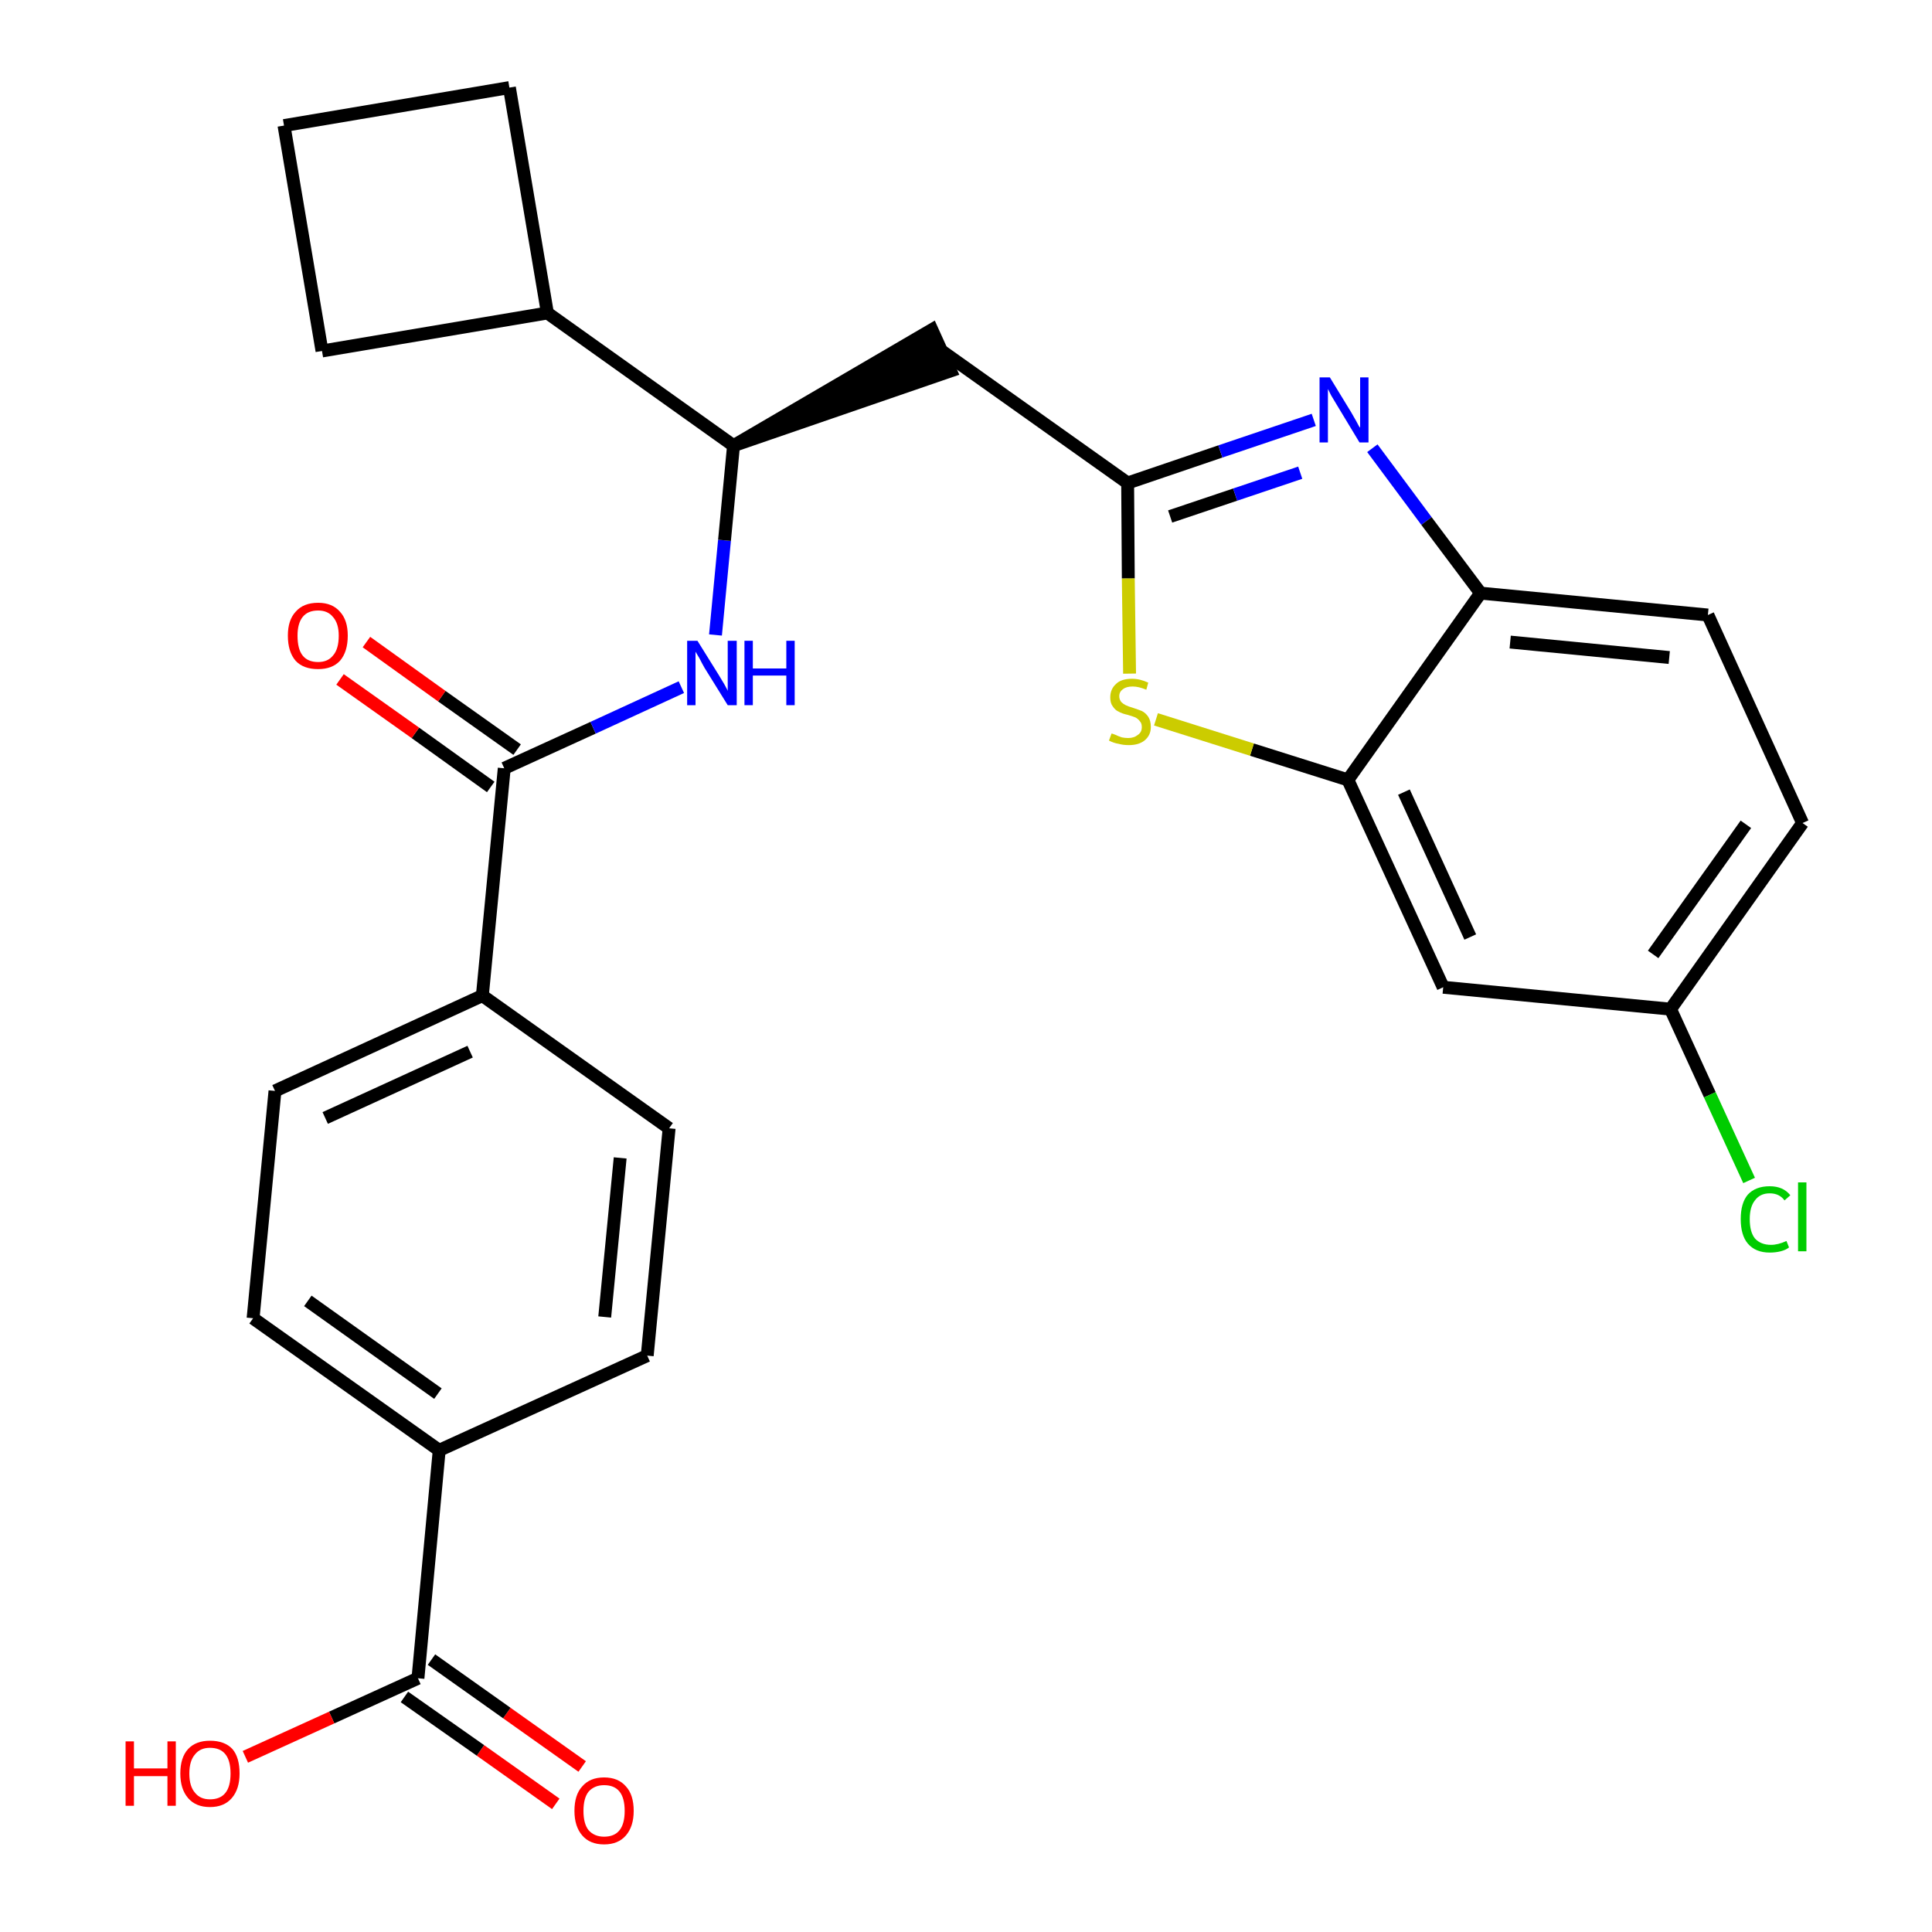<?xml version='1.0' encoding='iso-8859-1'?>
<svg version='1.1' baseProfile='full'
              xmlns='http://www.w3.org/2000/svg'
                      xmlns:rdkit='http://www.rdkit.org/xml'
                      xmlns:xlink='http://www.w3.org/1999/xlink'
                  xml:space='preserve'
width='300px' height='300px' viewBox='0 0 300 300'>
<!-- END OF HEADER -->
<path class='bond-0 atom-0 atom-1' d='M 90.4,274.3 L 78.7,266.0' style='fill:none;fill-rule:evenodd;stroke:#FF0000;stroke-width:2.0px;stroke-linecap:butt;stroke-linejoin:miter;stroke-opacity:1' />
<path class='bond-0 atom-0 atom-1' d='M 78.7,266.0 L 67.0,257.7' style='fill:none;fill-rule:evenodd;stroke:#000000;stroke-width:2.0px;stroke-linecap:butt;stroke-linejoin:miter;stroke-opacity:1' />
<path class='bond-0 atom-0 atom-1' d='M 86.3,280.1 L 74.6,271.8' style='fill:none;fill-rule:evenodd;stroke:#FF0000;stroke-width:2.0px;stroke-linecap:butt;stroke-linejoin:miter;stroke-opacity:1' />
<path class='bond-0 atom-0 atom-1' d='M 74.6,271.8 L 62.8,263.5' style='fill:none;fill-rule:evenodd;stroke:#000000;stroke-width:2.0px;stroke-linecap:butt;stroke-linejoin:miter;stroke-opacity:1' />
<path class='bond-1 atom-1 atom-2' d='M 64.9,260.6 L 51.5,266.7' style='fill:none;fill-rule:evenodd;stroke:#000000;stroke-width:2.0px;stroke-linecap:butt;stroke-linejoin:miter;stroke-opacity:1' />
<path class='bond-1 atom-1 atom-2' d='M 51.5,266.7 L 38.1,272.8' style='fill:none;fill-rule:evenodd;stroke:#FF0000;stroke-width:2.0px;stroke-linecap:butt;stroke-linejoin:miter;stroke-opacity:1' />
<path class='bond-2 atom-1 atom-3' d='M 64.9,260.6 L 68.2,225.2' style='fill:none;fill-rule:evenodd;stroke:#000000;stroke-width:2.0px;stroke-linecap:butt;stroke-linejoin:miter;stroke-opacity:1' />
<path class='bond-3 atom-3 atom-4' d='M 68.2,225.2 L 39.3,204.7' style='fill:none;fill-rule:evenodd;stroke:#000000;stroke-width:2.0px;stroke-linecap:butt;stroke-linejoin:miter;stroke-opacity:1' />
<path class='bond-3 atom-3 atom-4' d='M 68.0,216.4 L 47.8,202.0' style='fill:none;fill-rule:evenodd;stroke:#000000;stroke-width:2.0px;stroke-linecap:butt;stroke-linejoin:miter;stroke-opacity:1' />
<path class='bond-27 atom-27 atom-3' d='M 100.5,210.5 L 68.2,225.2' style='fill:none;fill-rule:evenodd;stroke:#000000;stroke-width:2.0px;stroke-linecap:butt;stroke-linejoin:miter;stroke-opacity:1' />
<path class='bond-4 atom-4 atom-5' d='M 39.3,204.7 L 42.7,169.4' style='fill:none;fill-rule:evenodd;stroke:#000000;stroke-width:2.0px;stroke-linecap:butt;stroke-linejoin:miter;stroke-opacity:1' />
<path class='bond-5 atom-5 atom-6' d='M 42.7,169.4 L 74.9,154.6' style='fill:none;fill-rule:evenodd;stroke:#000000;stroke-width:2.0px;stroke-linecap:butt;stroke-linejoin:miter;stroke-opacity:1' />
<path class='bond-5 atom-5 atom-6' d='M 50.5,173.6 L 73.0,163.3' style='fill:none;fill-rule:evenodd;stroke:#000000;stroke-width:2.0px;stroke-linecap:butt;stroke-linejoin:miter;stroke-opacity:1' />
<path class='bond-6 atom-6 atom-7' d='M 74.9,154.6 L 78.3,119.3' style='fill:none;fill-rule:evenodd;stroke:#000000;stroke-width:2.0px;stroke-linecap:butt;stroke-linejoin:miter;stroke-opacity:1' />
<path class='bond-25 atom-6 atom-26' d='M 74.9,154.6 L 103.9,175.2' style='fill:none;fill-rule:evenodd;stroke:#000000;stroke-width:2.0px;stroke-linecap:butt;stroke-linejoin:miter;stroke-opacity:1' />
<path class='bond-7 atom-7 atom-8' d='M 80.3,116.4 L 68.6,108.1' style='fill:none;fill-rule:evenodd;stroke:#000000;stroke-width:2.0px;stroke-linecap:butt;stroke-linejoin:miter;stroke-opacity:1' />
<path class='bond-7 atom-7 atom-8' d='M 68.6,108.1 L 56.9,99.7' style='fill:none;fill-rule:evenodd;stroke:#FF0000;stroke-width:2.0px;stroke-linecap:butt;stroke-linejoin:miter;stroke-opacity:1' />
<path class='bond-7 atom-7 atom-8' d='M 76.2,122.2 L 64.5,113.8' style='fill:none;fill-rule:evenodd;stroke:#000000;stroke-width:2.0px;stroke-linecap:butt;stroke-linejoin:miter;stroke-opacity:1' />
<path class='bond-7 atom-7 atom-8' d='M 64.5,113.8 L 52.8,105.5' style='fill:none;fill-rule:evenodd;stroke:#FF0000;stroke-width:2.0px;stroke-linecap:butt;stroke-linejoin:miter;stroke-opacity:1' />
<path class='bond-8 atom-7 atom-9' d='M 78.3,119.3 L 92.1,113.0' style='fill:none;fill-rule:evenodd;stroke:#000000;stroke-width:2.0px;stroke-linecap:butt;stroke-linejoin:miter;stroke-opacity:1' />
<path class='bond-8 atom-7 atom-9' d='M 92.1,113.0 L 105.8,106.7' style='fill:none;fill-rule:evenodd;stroke:#0000FF;stroke-width:2.0px;stroke-linecap:butt;stroke-linejoin:miter;stroke-opacity:1' />
<path class='bond-9 atom-9 atom-10' d='M 111.1,98.6 L 112.5,83.9' style='fill:none;fill-rule:evenodd;stroke:#0000FF;stroke-width:2.0px;stroke-linecap:butt;stroke-linejoin:miter;stroke-opacity:1' />
<path class='bond-9 atom-9 atom-10' d='M 112.5,83.9 L 113.9,69.2' style='fill:none;fill-rule:evenodd;stroke:#000000;stroke-width:2.0px;stroke-linecap:butt;stroke-linejoin:miter;stroke-opacity:1' />
<path class='bond-10 atom-10 atom-11' d='M 113.9,69.2 L 147.6,57.6 L 144.7,51.2 Z' style='fill:#000000;fill-rule:evenodd;fill-opacity:1;stroke:#000000;stroke-width:2.0px;stroke-linecap:butt;stroke-linejoin:miter;stroke-opacity:1;' />
<path class='bond-21 atom-10 atom-22' d='M 113.9,69.2 L 85.0,48.6' style='fill:none;fill-rule:evenodd;stroke:#000000;stroke-width:2.0px;stroke-linecap:butt;stroke-linejoin:miter;stroke-opacity:1' />
<path class='bond-11 atom-11 atom-12' d='M 146.1,54.4 L 175.1,75.0' style='fill:none;fill-rule:evenodd;stroke:#000000;stroke-width:2.0px;stroke-linecap:butt;stroke-linejoin:miter;stroke-opacity:1' />
<path class='bond-12 atom-12 atom-13' d='M 175.1,75.0 L 189.5,70.1' style='fill:none;fill-rule:evenodd;stroke:#000000;stroke-width:2.0px;stroke-linecap:butt;stroke-linejoin:miter;stroke-opacity:1' />
<path class='bond-12 atom-12 atom-13' d='M 189.5,70.1 L 204.0,65.2' style='fill:none;fill-rule:evenodd;stroke:#0000FF;stroke-width:2.0px;stroke-linecap:butt;stroke-linejoin:miter;stroke-opacity:1' />
<path class='bond-12 atom-12 atom-13' d='M 181.7,80.2 L 191.8,76.8' style='fill:none;fill-rule:evenodd;stroke:#000000;stroke-width:2.0px;stroke-linecap:butt;stroke-linejoin:miter;stroke-opacity:1' />
<path class='bond-12 atom-12 atom-13' d='M 191.8,76.8 L 201.9,73.4' style='fill:none;fill-rule:evenodd;stroke:#0000FF;stroke-width:2.0px;stroke-linecap:butt;stroke-linejoin:miter;stroke-opacity:1' />
<path class='bond-28 atom-21 atom-12' d='M 175.4,104.6 L 175.2,89.8' style='fill:none;fill-rule:evenodd;stroke:#CCCC00;stroke-width:2.0px;stroke-linecap:butt;stroke-linejoin:miter;stroke-opacity:1' />
<path class='bond-28 atom-21 atom-12' d='M 175.2,89.8 L 175.1,75.0' style='fill:none;fill-rule:evenodd;stroke:#000000;stroke-width:2.0px;stroke-linecap:butt;stroke-linejoin:miter;stroke-opacity:1' />
<path class='bond-13 atom-13 atom-14' d='M 213.1,69.6 L 221.5,80.9' style='fill:none;fill-rule:evenodd;stroke:#0000FF;stroke-width:2.0px;stroke-linecap:butt;stroke-linejoin:miter;stroke-opacity:1' />
<path class='bond-13 atom-13 atom-14' d='M 221.5,80.9 L 229.9,92.1' style='fill:none;fill-rule:evenodd;stroke:#000000;stroke-width:2.0px;stroke-linecap:butt;stroke-linejoin:miter;stroke-opacity:1' />
<path class='bond-14 atom-14 atom-15' d='M 229.9,92.1 L 265.2,95.5' style='fill:none;fill-rule:evenodd;stroke:#000000;stroke-width:2.0px;stroke-linecap:butt;stroke-linejoin:miter;stroke-opacity:1' />
<path class='bond-14 atom-14 atom-15' d='M 234.5,99.7 L 259.2,102.1' style='fill:none;fill-rule:evenodd;stroke:#000000;stroke-width:2.0px;stroke-linecap:butt;stroke-linejoin:miter;stroke-opacity:1' />
<path class='bond-30 atom-20 atom-14' d='M 209.3,121.1 L 229.9,92.1' style='fill:none;fill-rule:evenodd;stroke:#000000;stroke-width:2.0px;stroke-linecap:butt;stroke-linejoin:miter;stroke-opacity:1' />
<path class='bond-15 atom-15 atom-16' d='M 265.2,95.5 L 279.9,127.8' style='fill:none;fill-rule:evenodd;stroke:#000000;stroke-width:2.0px;stroke-linecap:butt;stroke-linejoin:miter;stroke-opacity:1' />
<path class='bond-16 atom-16 atom-17' d='M 279.9,127.8 L 259.4,156.7' style='fill:none;fill-rule:evenodd;stroke:#000000;stroke-width:2.0px;stroke-linecap:butt;stroke-linejoin:miter;stroke-opacity:1' />
<path class='bond-16 atom-16 atom-17' d='M 271.1,128.0 L 256.7,148.2' style='fill:none;fill-rule:evenodd;stroke:#000000;stroke-width:2.0px;stroke-linecap:butt;stroke-linejoin:miter;stroke-opacity:1' />
<path class='bond-17 atom-17 atom-18' d='M 259.4,156.7 L 265.5,170.0' style='fill:none;fill-rule:evenodd;stroke:#000000;stroke-width:2.0px;stroke-linecap:butt;stroke-linejoin:miter;stroke-opacity:1' />
<path class='bond-17 atom-17 atom-18' d='M 265.5,170.0 L 271.6,183.3' style='fill:none;fill-rule:evenodd;stroke:#00CC00;stroke-width:2.0px;stroke-linecap:butt;stroke-linejoin:miter;stroke-opacity:1' />
<path class='bond-18 atom-17 atom-19' d='M 259.4,156.7 L 224.1,153.3' style='fill:none;fill-rule:evenodd;stroke:#000000;stroke-width:2.0px;stroke-linecap:butt;stroke-linejoin:miter;stroke-opacity:1' />
<path class='bond-19 atom-19 atom-20' d='M 224.1,153.3 L 209.3,121.1' style='fill:none;fill-rule:evenodd;stroke:#000000;stroke-width:2.0px;stroke-linecap:butt;stroke-linejoin:miter;stroke-opacity:1' />
<path class='bond-19 atom-19 atom-20' d='M 228.3,145.5 L 218.0,123.0' style='fill:none;fill-rule:evenodd;stroke:#000000;stroke-width:2.0px;stroke-linecap:butt;stroke-linejoin:miter;stroke-opacity:1' />
<path class='bond-20 atom-20 atom-21' d='M 209.3,121.1 L 194.4,116.4' style='fill:none;fill-rule:evenodd;stroke:#000000;stroke-width:2.0px;stroke-linecap:butt;stroke-linejoin:miter;stroke-opacity:1' />
<path class='bond-20 atom-20 atom-21' d='M 194.4,116.4 L 179.5,111.7' style='fill:none;fill-rule:evenodd;stroke:#CCCC00;stroke-width:2.0px;stroke-linecap:butt;stroke-linejoin:miter;stroke-opacity:1' />
<path class='bond-22 atom-22 atom-23' d='M 85.0,48.6 L 79.1,13.6' style='fill:none;fill-rule:evenodd;stroke:#000000;stroke-width:2.0px;stroke-linecap:butt;stroke-linejoin:miter;stroke-opacity:1' />
<path class='bond-29 atom-25 atom-22' d='M 50.0,54.5 L 85.0,48.6' style='fill:none;fill-rule:evenodd;stroke:#000000;stroke-width:2.0px;stroke-linecap:butt;stroke-linejoin:miter;stroke-opacity:1' />
<path class='bond-23 atom-23 atom-24' d='M 79.1,13.6 L 44.1,19.5' style='fill:none;fill-rule:evenodd;stroke:#000000;stroke-width:2.0px;stroke-linecap:butt;stroke-linejoin:miter;stroke-opacity:1' />
<path class='bond-24 atom-24 atom-25' d='M 44.1,19.5 L 50.0,54.5' style='fill:none;fill-rule:evenodd;stroke:#000000;stroke-width:2.0px;stroke-linecap:butt;stroke-linejoin:miter;stroke-opacity:1' />
<path class='bond-26 atom-26 atom-27' d='M 103.9,175.2 L 100.5,210.5' style='fill:none;fill-rule:evenodd;stroke:#000000;stroke-width:2.0px;stroke-linecap:butt;stroke-linejoin:miter;stroke-opacity:1' />
<path class='bond-26 atom-26 atom-27' d='M 96.3,179.8 L 93.9,204.5' style='fill:none;fill-rule:evenodd;stroke:#000000;stroke-width:2.0px;stroke-linecap:butt;stroke-linejoin:miter;stroke-opacity:1' />
<path  class='atom-0' d='M 89.2 281.2
Q 89.2 278.7, 90.4 277.4
Q 91.6 276.0, 93.8 276.0
Q 96.0 276.0, 97.2 277.4
Q 98.4 278.7, 98.4 281.2
Q 98.4 283.6, 97.2 285.0
Q 96.0 286.4, 93.8 286.4
Q 91.6 286.4, 90.4 285.0
Q 89.2 283.6, 89.2 281.2
M 93.8 285.2
Q 95.4 285.2, 96.2 284.2
Q 97.0 283.2, 97.0 281.2
Q 97.0 279.2, 96.2 278.2
Q 95.4 277.2, 93.8 277.2
Q 92.3 277.2, 91.4 278.2
Q 90.6 279.2, 90.6 281.2
Q 90.6 283.2, 91.4 284.2
Q 92.3 285.2, 93.8 285.2
' fill='#FF0000'/>
<path  class='atom-2' d='M 19.5 270.4
L 20.8 270.4
L 20.8 274.6
L 26.0 274.6
L 26.0 270.4
L 27.3 270.4
L 27.3 280.4
L 26.0 280.4
L 26.0 275.8
L 20.8 275.8
L 20.8 280.4
L 19.5 280.4
L 19.5 270.4
' fill='#FF0000'/>
<path  class='atom-2' d='M 28.0 275.4
Q 28.0 272.9, 29.2 271.6
Q 30.4 270.3, 32.6 270.3
Q 34.9 270.3, 36.1 271.6
Q 37.2 272.9, 37.2 275.4
Q 37.2 277.8, 36.0 279.2
Q 34.8 280.6, 32.6 280.6
Q 30.4 280.6, 29.2 279.2
Q 28.0 277.8, 28.0 275.4
M 32.6 279.4
Q 34.2 279.4, 35.0 278.4
Q 35.8 277.4, 35.8 275.4
Q 35.8 273.4, 35.0 272.4
Q 34.2 271.4, 32.6 271.4
Q 31.1 271.4, 30.3 272.4
Q 29.4 273.4, 29.4 275.4
Q 29.4 277.4, 30.3 278.4
Q 31.1 279.4, 32.6 279.4
' fill='#FF0000'/>
<path  class='atom-8' d='M 44.7 98.7
Q 44.7 96.3, 45.9 95.0
Q 47.1 93.6, 49.4 93.6
Q 51.6 93.6, 52.8 95.0
Q 54.0 96.3, 54.0 98.7
Q 54.0 101.2, 52.8 102.6
Q 51.6 103.9, 49.4 103.9
Q 47.1 103.9, 45.9 102.6
Q 44.7 101.2, 44.7 98.7
M 49.4 102.8
Q 50.9 102.8, 51.7 101.8
Q 52.6 100.8, 52.6 98.7
Q 52.6 96.8, 51.7 95.8
Q 50.9 94.8, 49.4 94.8
Q 47.8 94.8, 47.0 95.8
Q 46.2 96.8, 46.2 98.7
Q 46.2 100.8, 47.0 101.8
Q 47.8 102.8, 49.4 102.8
' fill='#FF0000'/>
<path  class='atom-9' d='M 108.3 99.5
L 111.6 104.8
Q 111.9 105.3, 112.5 106.3
Q 113.0 107.2, 113.0 107.3
L 113.0 99.5
L 114.4 99.5
L 114.4 109.5
L 113.0 109.5
L 109.4 103.7
Q 109.0 103.0, 108.6 102.2
Q 108.2 101.5, 108.0 101.2
L 108.0 109.5
L 106.7 109.5
L 106.7 99.5
L 108.3 99.5
' fill='#0000FF'/>
<path  class='atom-9' d='M 115.6 99.5
L 116.9 99.5
L 116.9 103.8
L 122.1 103.8
L 122.1 99.5
L 123.4 99.5
L 123.4 109.5
L 122.1 109.5
L 122.1 104.9
L 116.9 104.9
L 116.9 109.5
L 115.6 109.5
L 115.6 99.5
' fill='#0000FF'/>
<path  class='atom-13' d='M 206.5 58.6
L 209.8 64.0
Q 210.1 64.5, 210.6 65.4
Q 211.1 66.4, 211.2 66.4
L 211.2 58.6
L 212.5 58.6
L 212.5 68.7
L 211.1 68.7
L 207.6 62.9
Q 207.2 62.2, 206.7 61.4
Q 206.3 60.6, 206.2 60.4
L 206.2 68.7
L 204.9 68.7
L 204.9 58.6
L 206.5 58.6
' fill='#0000FF'/>
<path  class='atom-18' d='M 270.3 189.3
Q 270.3 186.8, 271.4 185.5
Q 272.6 184.2, 274.8 184.2
Q 276.9 184.2, 278.0 185.6
L 277.1 186.4
Q 276.3 185.3, 274.8 185.3
Q 273.3 185.3, 272.5 186.4
Q 271.7 187.4, 271.7 189.3
Q 271.7 191.3, 272.5 192.3
Q 273.4 193.3, 275.0 193.3
Q 276.1 193.3, 277.4 192.7
L 277.8 193.7
Q 277.3 194.1, 276.5 194.3
Q 275.7 194.5, 274.8 194.5
Q 272.6 194.5, 271.4 193.1
Q 270.3 191.8, 270.3 189.3
' fill='#00CC00'/>
<path  class='atom-18' d='M 279.2 183.6
L 280.5 183.6
L 280.5 194.3
L 279.2 194.3
L 279.2 183.6
' fill='#00CC00'/>
<path  class='atom-21' d='M 172.6 113.9
Q 172.7 113.9, 173.2 114.1
Q 173.6 114.3, 174.2 114.5
Q 174.7 114.6, 175.2 114.6
Q 176.1 114.6, 176.7 114.1
Q 177.3 113.7, 177.3 112.9
Q 177.3 112.3, 177.0 112.0
Q 176.7 111.6, 176.3 111.4
Q 175.8 111.2, 175.1 111.0
Q 174.2 110.8, 173.7 110.5
Q 173.2 110.3, 172.8 109.7
Q 172.4 109.2, 172.4 108.3
Q 172.4 107.0, 173.3 106.2
Q 174.1 105.4, 175.8 105.4
Q 177.0 105.4, 178.3 106.0
L 178.0 107.1
Q 176.8 106.6, 175.9 106.6
Q 174.9 106.6, 174.4 107.0
Q 173.8 107.4, 173.8 108.1
Q 173.8 108.6, 174.1 109.0
Q 174.4 109.3, 174.8 109.5
Q 175.2 109.7, 175.9 109.9
Q 176.8 110.2, 177.3 110.4
Q 177.9 110.7, 178.3 111.3
Q 178.7 111.9, 178.7 112.9
Q 178.7 114.2, 177.7 115.0
Q 176.8 115.7, 175.3 115.7
Q 174.4 115.7, 173.7 115.5
Q 173.0 115.4, 172.2 115.0
L 172.6 113.9
' fill='#CCCC00'/>
</svg>
